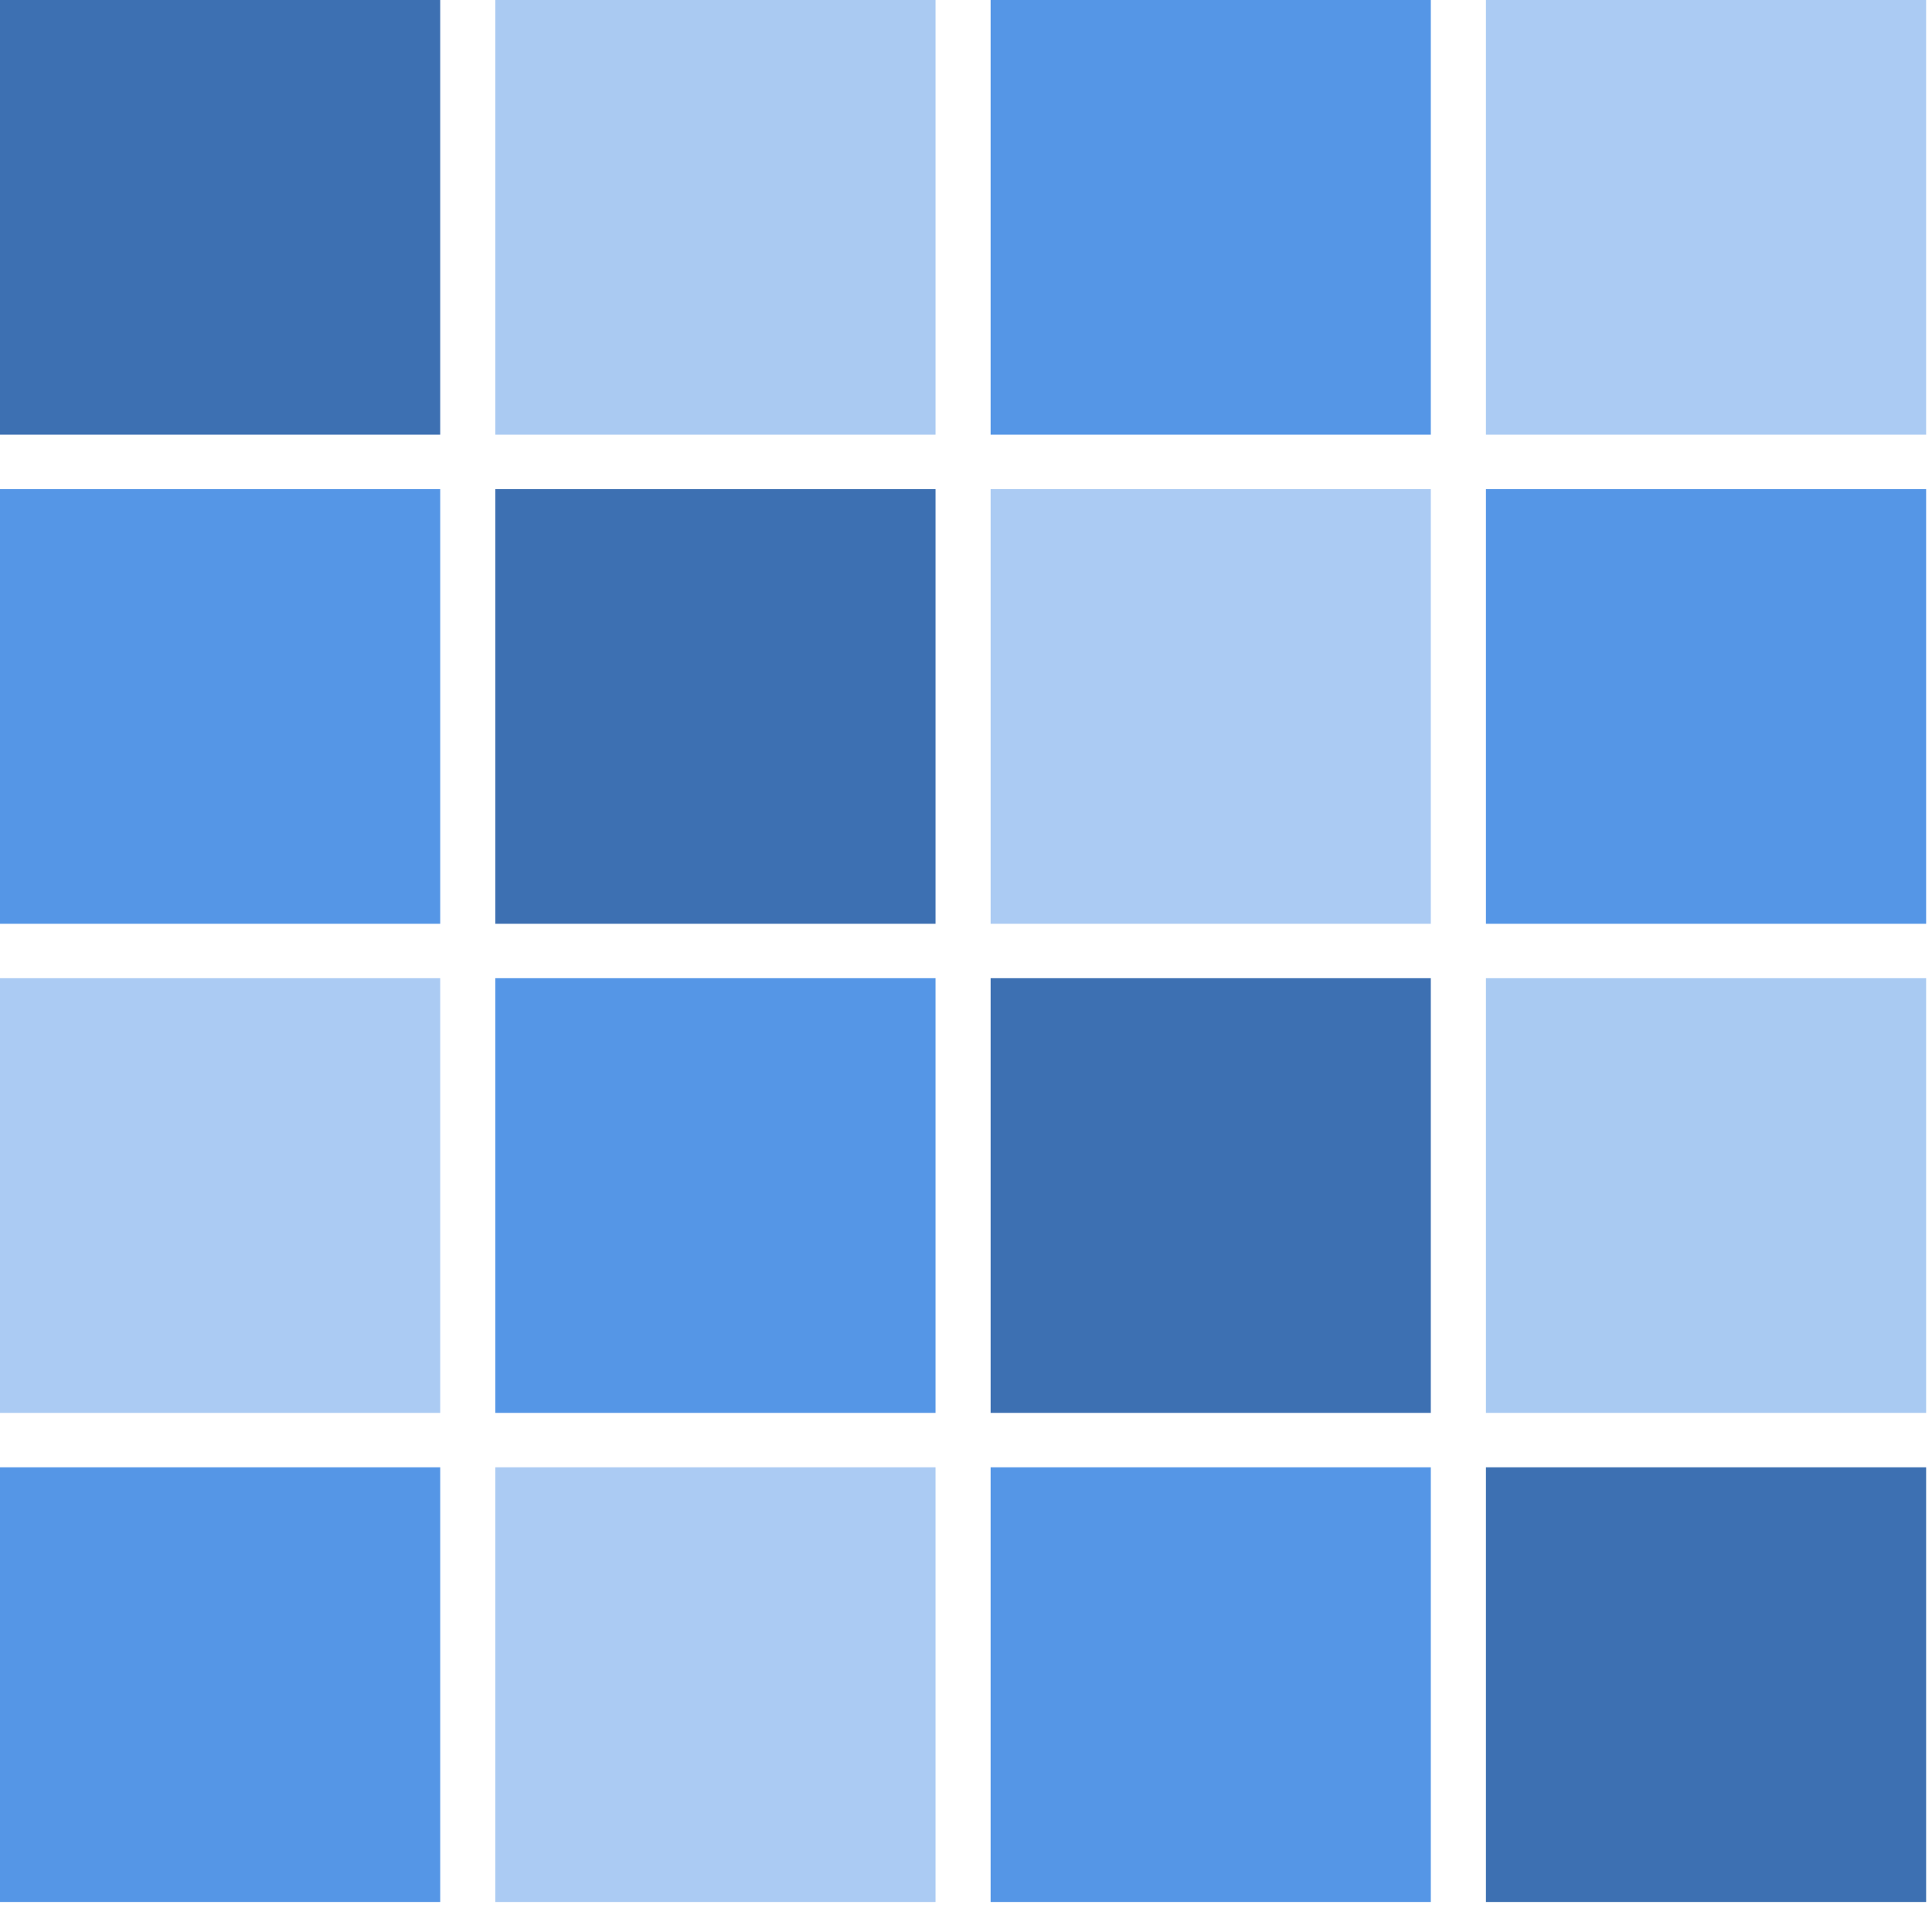 <?xml version="1.0" encoding="UTF-8"?>
<svg width="80px" height="79px" viewBox="0 0 80 79" version="1.1" xmlns="http://www.w3.org/2000/svg" xmlns:xlink="http://www.w3.org/1999/xlink">
    <!-- Generator: Sketch 50.2 (55047) - http://www.bohemiancoding.com/sketch -->
    <title>adjacency</title>
    <desc>Created with Sketch.</desc>
    <defs></defs>
    <g id="Page-1" stroke="none" stroke-width="1" fill="none" fill-rule="evenodd">
        <g id="adjacency" fill-rule="nonzero">
            <rect id="Rectangle" fill="#3D70B2" x="0" y="0" width="18.228" height="18"></rect>
            <rect id="Rectangle" fill="#5596E6" opacity="0.497" x="20.51" y="0" width="18.228" height="18"></rect>
            <rect id="Rectangle" fill="#5596E6" x="41.019" y="0" width="18.228" height="18"></rect>
            <rect id="Rectangle" fill="#5596E6" opacity="0.496" x="61.529" y="0" width="18.228" height="18"></rect>
            <rect id="Rectangle" fill="#5596E6" x="0" y="20.253" width="18.228" height="18"></rect>
            <rect id="Rectangle" fill="#3D70B2" x="20.51" y="20.253" width="18.228" height="18"></rect>
            <rect id="Rectangle" fill="#5596E6" opacity="0.496" x="41.019" y="20.253" width="18.228" height="18"></rect>
            <rect id="Rectangle" fill="#5596E6" x="61.529" y="20.253" width="18.228" height="18"></rect>
            <rect id="Rectangle" fill="#5596E6" opacity="0.496" x="0" y="40.506" width="18.228" height="18"></rect>
            <rect id="Rectangle" fill="#5596E6" x="20.51" y="40.506" width="18.228" height="18"></rect>
            <rect id="Rectangle" fill="#3D70B2" x="41.019" y="40.506" width="18.228" height="18"></rect>
            <rect id="Rectangle" fill="#5596E6" opacity="0.5" x="61.529" y="40.506" width="18.228" height="18"></rect>
            <rect id="Rectangle" fill="#5596E6" x="0" y="60.759" width="18.228" height="18"></rect>
            <rect id="Rectangle" fill="#5596E6" opacity="0.496" x="20.51" y="60.759" width="18.228" height="18"></rect>
            <rect id="Rectangle" fill="#5596E6" x="41.019" y="60.759" width="18.228" height="18"></rect>
            <rect id="Rectangle" fill="#3D70B2" x="61.529" y="60.759" width="18.228" height="18"></rect>
        </g>
    </g>
</svg>